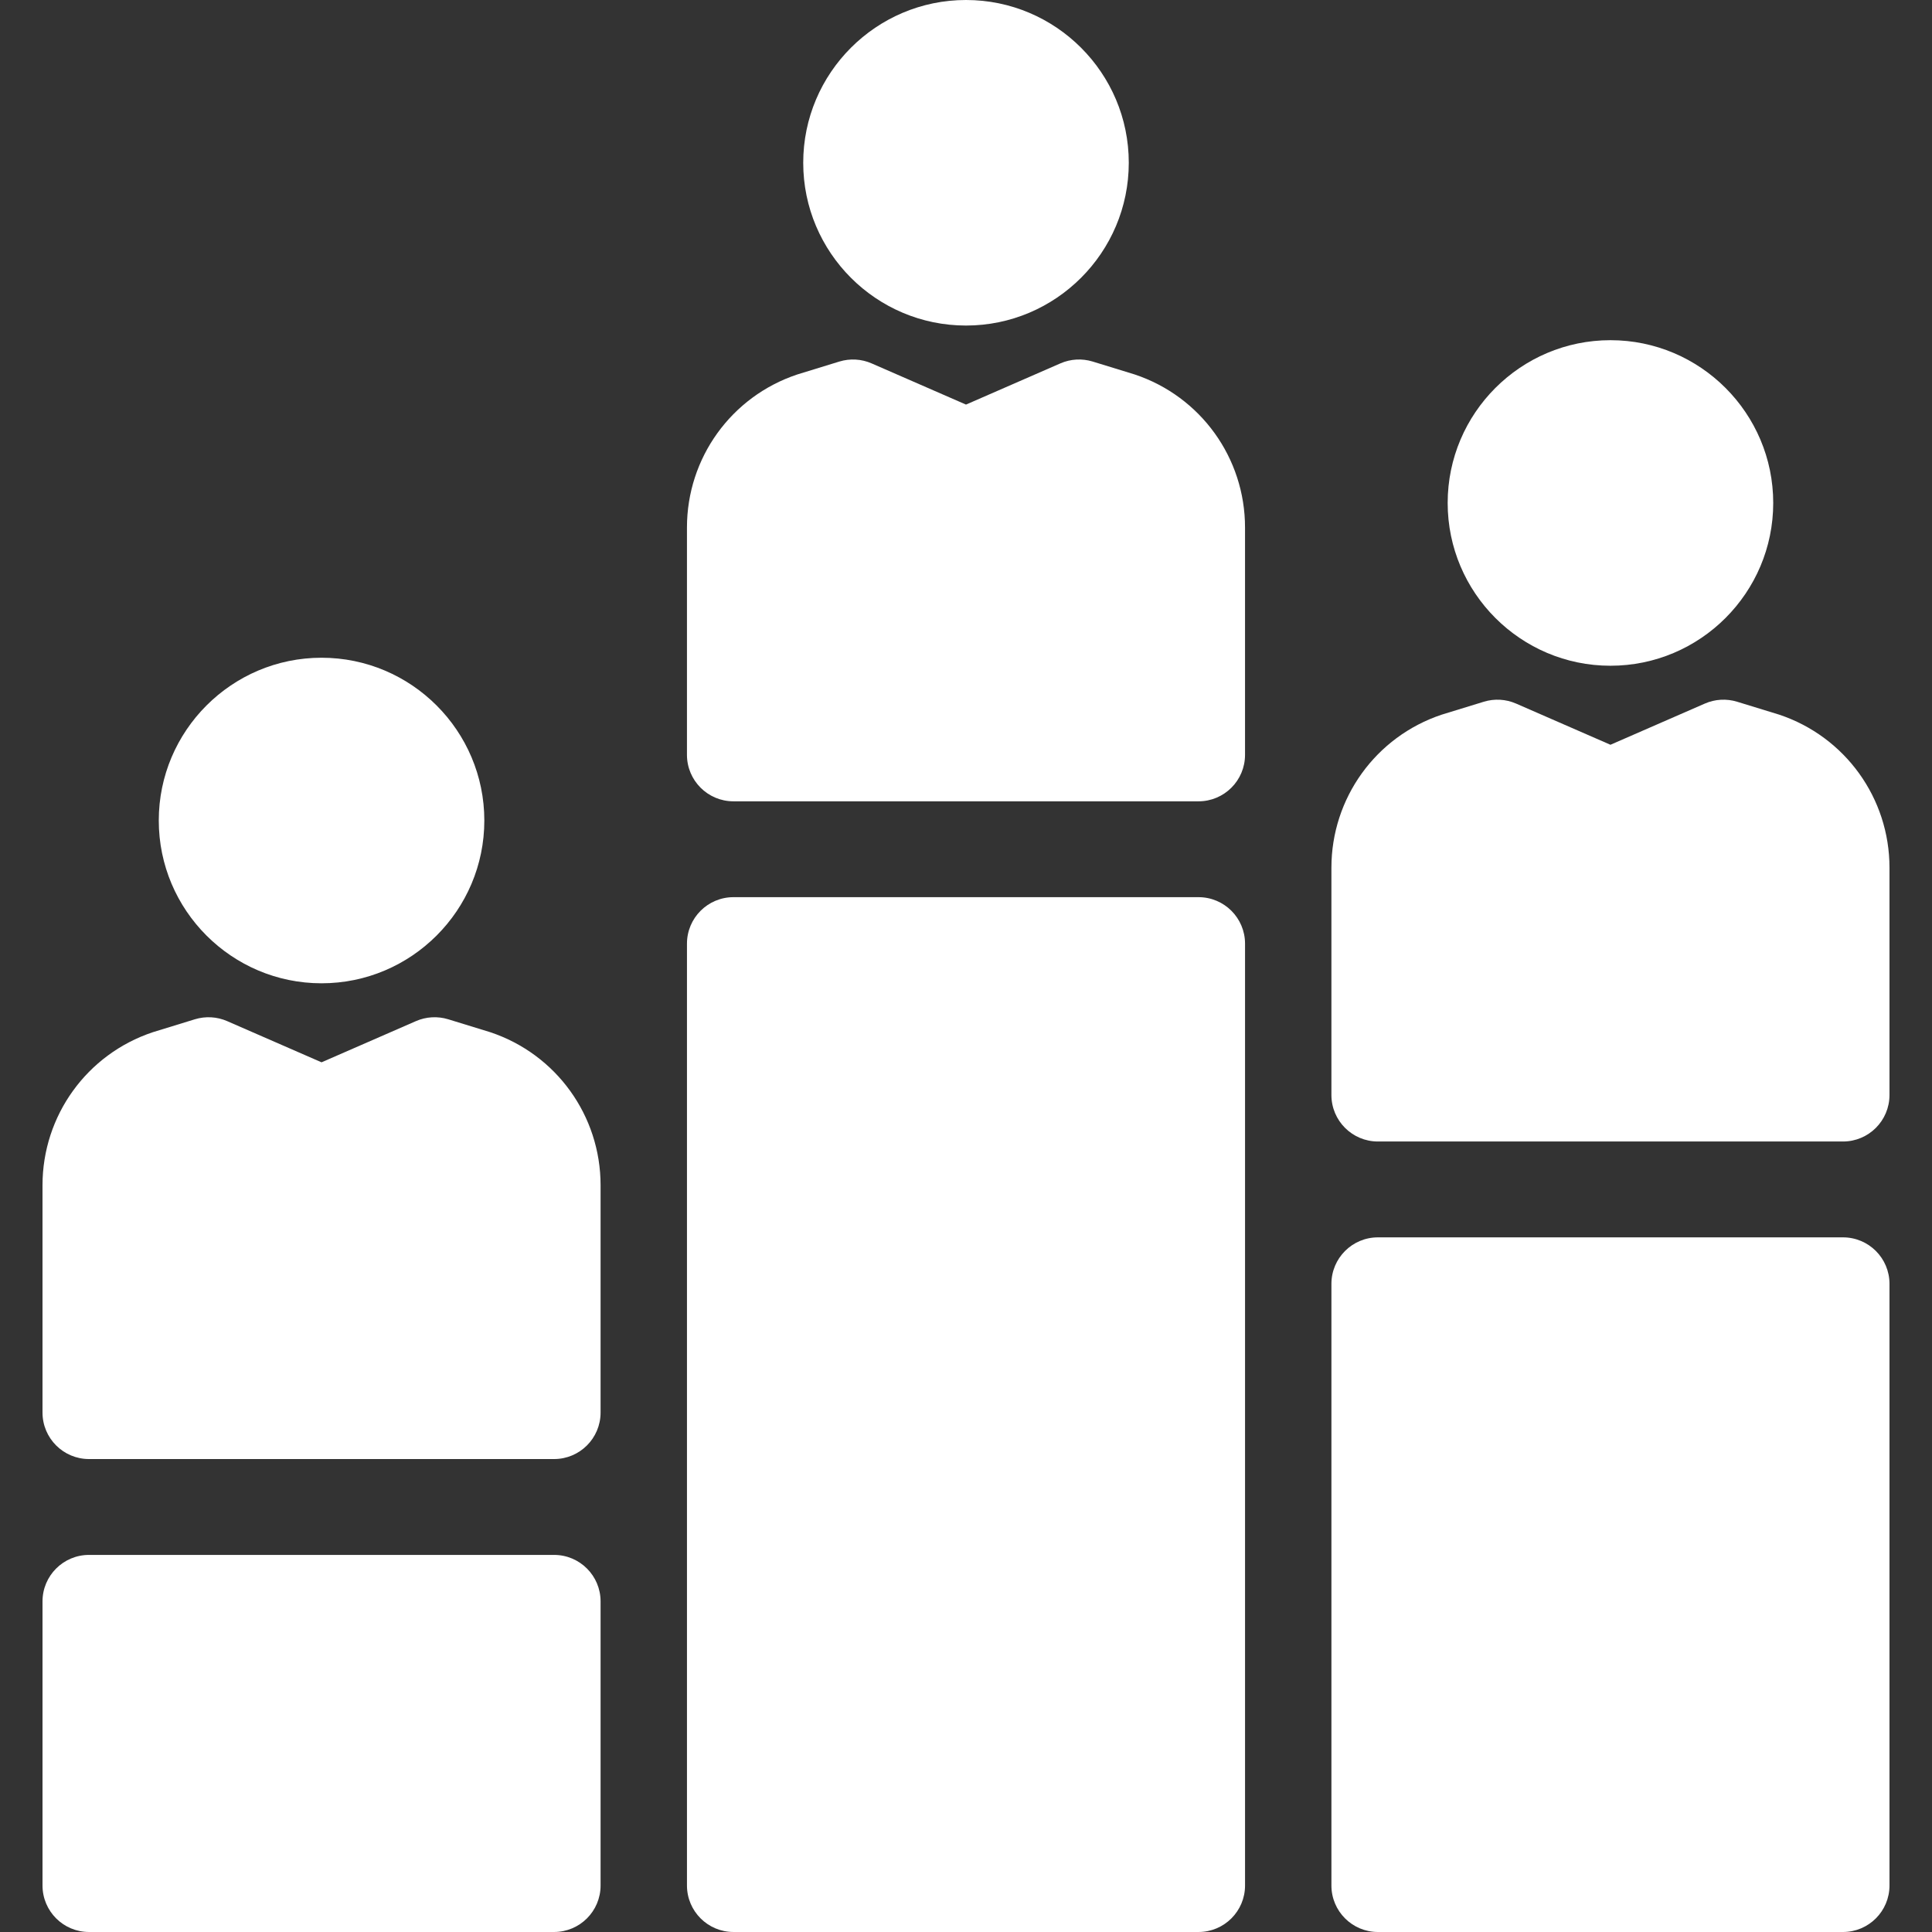 <?xml version="1.0" encoding="iso-8859-1"?>
<!DOCTYPE svg PUBLIC "-//W3C//DTD SVG 1.1//EN" "http://www.w3.org/Graphics/SVG/1.1/DTD/svg11.dtd">
<svg xmlns="http://www.w3.org/2000/svg" xmlns:xlink="http://www.w3.org/1999/xlink" version="1.1" viewBox="0 0 297 297" enable-background="new 0 0 297 297" width="512px" height="512px">
  <rect x="0" y="0" width="297" height="297" fill="#333333" stroke="none"/>
  <g>
    <path d="M148.5,50.045c13.798,0,25.023-11.225,25.023-25.023S162.298,0,148.5,0s-25.023,11.225-25.023,25.023   S134.702,50.045,148.5,50.045z" fill="#FFFFFF"/>
    <path d="m174.438,57.566c-0.054-0.018-6.469-1.988-6.469-1.988-1.635-0.5-3.392-0.401-4.957,0.283l-14.512,6.334-14.512-6.333c-1.564-0.683-3.321-0.782-4.957-0.283 0,0-6.415,1.97-6.469,1.988-10.143,3.379-16.958,12.835-16.958,23.527v34.941c0,3.949 3.201,7.149 7.149,7.149h71.493c3.949,0 7.149-3.201 7.149-7.149v-34.943c0.001-10.692-6.814-20.147-16.957-23.526z" fill="#FFFFFF"/>
    <path d="m184.247,137.919h-71.493c-3.949,0-7.149,3.201-7.149,7.149v144.782c0,3.949 3.201,7.149 7.149,7.149h71.493c3.949,0 7.149-3.201 7.149-7.149v-144.782c-2.84217e-14-3.948-3.201-7.149-7.149-7.149z" fill="#FFFFFF"/>
    <path d="m247.569,102.342c13.798,0 25.023-11.225 25.023-25.023s-11.225-25.023-25.023-25.023-25.023,11.225-25.023,25.023 11.225,25.023 25.023,25.023z" fill="#FFFFFF"/>
    <path d="m273.509,109.861c-0.055-0.018-6.471-1.987-6.471-1.987-1.634-0.5-3.391-0.401-4.956,0.283l-14.512,6.333-14.512-6.333c-1.565-0.683-3.321-0.783-4.956-0.283 0,0-6.416,1.969-6.471,1.987-10.143,3.381-16.957,12.837-16.957,23.528v34.941c0,3.949 3.201,7.149 7.149,7.149h71.493c3.949,0 7.149-3.201 7.149-7.149v-34.941c0.001-10.691-6.814-20.146-16.956-23.528z" fill="#FFFFFF"/>
    <path d="m283.316,190.215h-71.493c-3.949,0-7.149,3.201-7.149,7.149v92.487c0,3.949 3.201,7.149 7.149,7.149h71.493c3.949,0 7.149-3.201 7.149-7.149v-92.487c0.001-3.949-3.2-7.149-7.149-7.149z" fill="#FFFFFF"/>
    <path d="m49.431,151.158c13.798,0 25.023-11.225 25.023-25.023 0-13.798-11.225-25.023-25.023-25.023s-25.023,11.225-25.023,25.023c3.55271e-15,13.798 11.225,25.023 25.023,25.023z" fill="#FFFFFF"/>
    <path d="m75.369,158.678c-0.054-0.018-6.469-1.988-6.469-1.988-1.634-0.499-3.392-0.401-4.957,0.283l-14.512,6.333-14.512-6.333c-1.564-0.683-3.322-0.781-4.957-0.283 0,0-6.415,1.97-6.469,1.988-10.143,3.379-16.958,12.835-16.958,23.527v34.941c0,3.949 3.201,7.149 7.149,7.149h71.493c3.949,0 7.149-3.201 7.149-7.149v-34.941c0.001-10.693-6.815-20.148-16.957-23.527z" fill="#FFFFFF"/>
    <path d="m85.177,239.031h-71.493c-3.949,0-7.149,3.201-7.149,7.149v43.67c0,3.949 3.201,7.149 7.149,7.149h71.493c3.949,0 7.149-3.201 7.149-7.149v-43.67c0.001-3.948-3.2-7.149-7.149-7.149z" fill="#FFFFFF"/>
  </g>
</svg>
